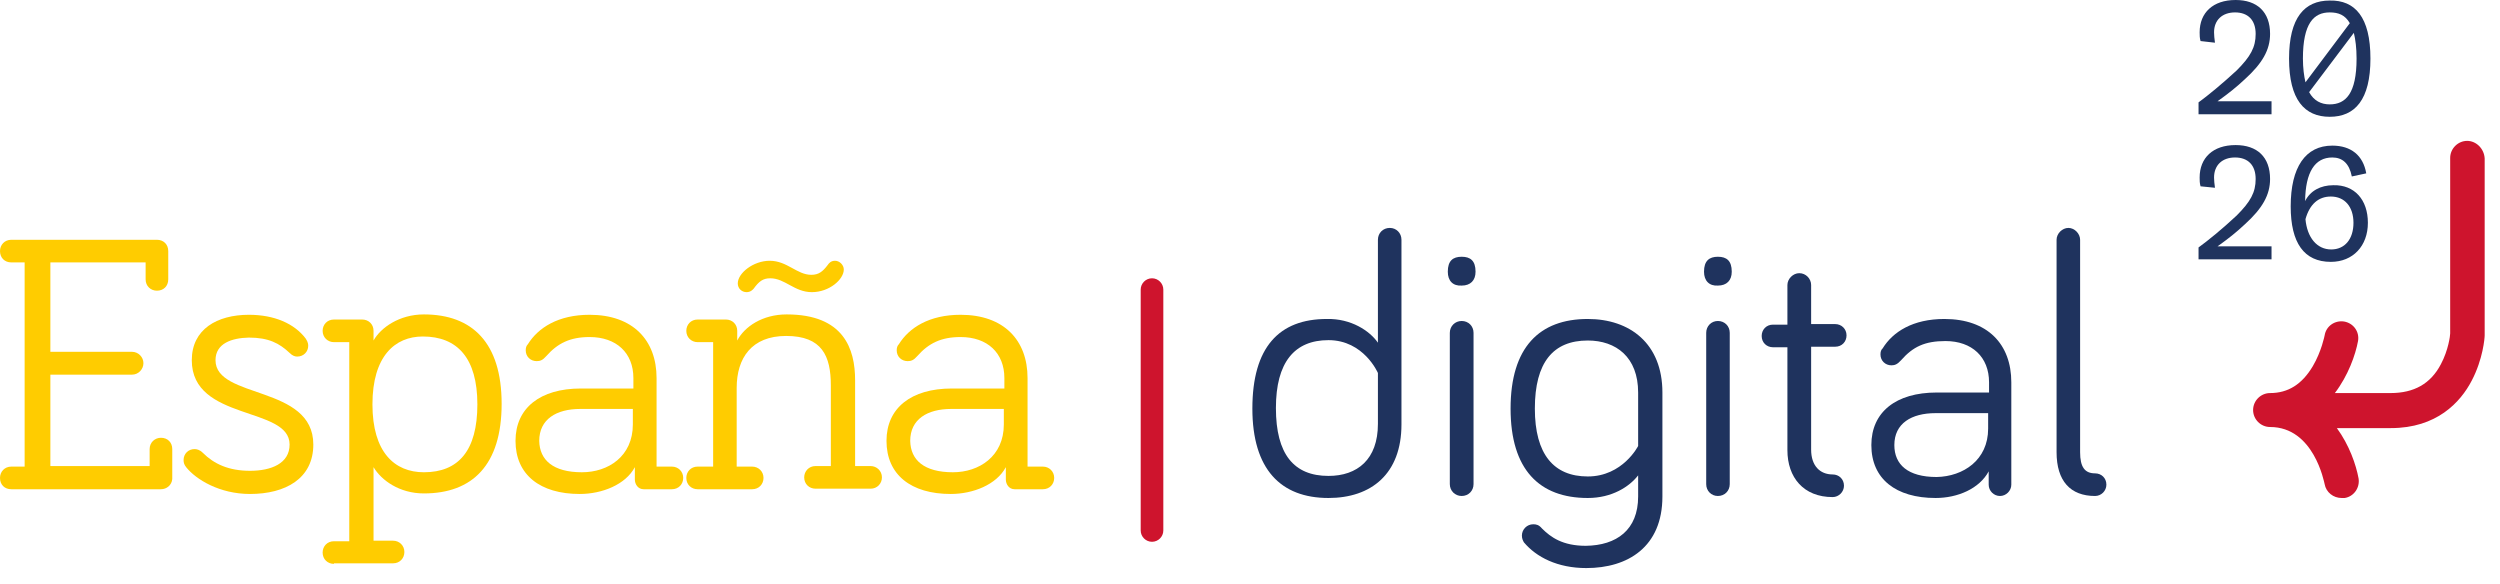 <svg width="137" height="32" viewBox="0 0 137 32" fill="none" xmlns="http://www.w3.org/2000/svg">
<path d="M129.9 3.21C129.9 5.47 129.05 6.4 127.67 6.4C126.29 6.4 125.44 5.47 125.44 3.21C125.44 0.96 126.29 0.03 127.67 0.03C129.05 -1.4808e-06 129.9 0.93 129.9 3.21ZM126.2 3.21C126.2 3.72 126.26 4.17 126.34 4.51L128.77 1.27C128.51 0.82 128.15 0.68 127.67 0.68C126.8 0.68 126.2 1.27 126.2 3.21ZM129.14 3.21C129.14 2.62 129.08 2.17 128.99 1.8L126.54 5.05C126.8 5.52 127.19 5.72 127.67 5.72C128.54 5.72 129.14 5.13 129.14 3.21Z" fill="#1F335E"/>
<path d="M129.76 12.21C129.76 13.48 128.94 14.35 127.73 14.35C126.26 14.35 125.53 13.31 125.53 11.31C125.53 9.16 126.34 7.98 127.81 7.98C128.83 7.98 129.5 8.51 129.67 9.5L128.88 9.67C128.74 8.96 128.37 8.63 127.81 8.63C126.85 8.63 126.34 9.44 126.32 11.02C126.6 10.46 127.16 10.15 127.87 10.15C129.02 10.12 129.76 10.94 129.76 12.21ZM128.97 12.21C128.97 11.33 128.49 10.77 127.73 10.77C127.05 10.77 126.57 11.19 126.34 12.01C126.43 13.02 126.97 13.67 127.75 13.67C128.49 13.67 128.97 13.11 128.97 12.21Z" fill="#1F335E"/>
<path d="M135.2 7.72C134.69 7.72 134.27 8.15 134.27 8.65V18.27C134.27 18.38 134.18 19.17 133.76 19.96C133.2 21.03 132.29 21.54 131 21.54H127.95C128.68 20.58 129.08 19.45 129.22 18.69C129.31 18.18 128.97 17.71 128.46 17.62C127.95 17.54 127.47 17.87 127.39 18.38C127.39 18.38 127.22 19.26 126.74 20.07C126.15 21.06 125.39 21.54 124.4 21.54C123.89 21.54 123.47 21.96 123.47 22.47C123.47 22.98 123.89 23.4 124.4 23.4C126.8 23.4 127.36 26.42 127.39 26.53C127.47 26.98 127.87 27.29 128.32 27.29C128.37 27.29 128.43 27.29 128.49 27.29C128.99 27.21 129.33 26.73 129.25 26.22C129.11 25.46 128.74 24.39 128.06 23.46H131.02C133.53 23.46 134.83 22.05 135.45 20.86C136.07 19.68 136.16 18.52 136.16 18.38C136.16 18.35 136.16 18.35 136.16 18.33V8.68C136.13 8.15 135.7 7.72 135.2 7.72Z" fill="#CE142D"/>
<path d="M120.48 5.61C120.99 5.24 121.78 4.59 122.57 3.86C123.33 3.1 123.61 2.59 123.61 1.86C123.61 1.1 123.19 0.68 122.48 0.68C121.78 0.68 121.33 1.1 121.33 1.77C121.33 1.94 121.35 2.11 121.38 2.34L120.59 2.25C120.54 2.08 120.54 1.92 120.54 1.77C120.54 0.7 121.27 0 122.51 0C123.69 0 124.4 0.65 124.4 1.86C124.4 2.73 123.98 3.47 123.02 4.34C122.54 4.79 122.11 5.13 121.52 5.55H124.48V6.26H120.48V5.61Z" fill="#1F335E"/>
<path d="M120.48 13.56C120.99 13.19 121.78 12.55 122.57 11.81C123.33 11.05 123.61 10.54 123.61 9.81C123.61 9.05 123.19 8.63 122.48 8.63C121.78 8.63 121.33 9.05 121.33 9.73C121.33 9.9 121.35 10.06 121.38 10.29L120.59 10.21C120.54 10.04 120.54 9.87 120.54 9.73C120.54 8.65 121.27 7.95 122.51 7.95C123.69 7.95 124.4 8.6 124.4 9.81C124.4 10.68 123.98 11.42 123.02 12.29C122.54 12.74 122.11 13.08 121.52 13.5H124.48V14.21H120.48V13.56Z" fill="#1F335E"/>
<path d="M75.51 18.78V13.14C75.51 12.77 75.79 12.49 76.16 12.49C76.52 12.49 76.8 12.77 76.8 13.14V23.26C76.8 25.97 75.14 27.29 72.8 27.29C70.18 27.29 68.63 25.71 68.63 22.39C68.63 19.03 70.09 17.48 72.71 17.48C74.04 17.45 75.06 18.13 75.51 18.78ZM75.51 20.44C75.51 20.44 74.74 18.64 72.8 18.64C70.94 18.64 69.92 19.85 69.92 22.36C69.92 24.9 70.91 26.08 72.8 26.08C74.38 26.08 75.51 25.18 75.51 23.23V20.44Z" fill="#1F335E"/>
<path d="M79.34 14.89C79.34 14.29 79.62 14.07 80.1 14.07C80.58 14.07 80.86 14.29 80.86 14.89C80.86 15.37 80.58 15.65 80.1 15.65C79.62 15.68 79.34 15.39 79.34 14.89ZM80.75 26.53C80.75 26.9 80.47 27.18 80.1 27.18C79.74 27.18 79.45 26.9 79.45 26.53V18.24C79.45 17.87 79.74 17.59 80.1 17.59C80.47 17.59 80.75 17.87 80.75 18.24V26.53Z" fill="#1F335E"/>
<path d="M89.77 27.21V26.05C89.29 26.67 88.34 27.29 87.01 27.29C84.36 27.29 82.78 25.74 82.78 22.39C82.78 19.03 84.36 17.48 87.01 17.48C89.32 17.48 91.1 18.83 91.1 21.51V27.21C91.1 29.97 89.21 31.13 86.93 31.13C85.35 31.13 84.19 30.53 83.51 29.72C83.46 29.63 83.4 29.52 83.4 29.35C83.4 29.01 83.68 28.73 84.02 28.73C84.19 28.73 84.33 28.76 84.5 28.96C84.98 29.44 85.63 29.91 86.9 29.91C88.59 29.89 89.77 29.04 89.77 27.21ZM89.77 21.51C89.77 19.57 88.56 18.66 87.01 18.66C85.12 18.66 84.11 19.85 84.11 22.39C84.11 24.9 85.15 26.11 87.01 26.11C88.93 26.11 89.77 24.44 89.77 24.44V21.51Z" fill="#1F335E"/>
<path d="M93.38 14.89C93.38 14.29 93.67 14.07 94.14 14.07C94.62 14.07 94.9 14.29 94.9 14.89C94.9 15.37 94.62 15.65 94.14 15.65C93.67 15.68 93.38 15.39 93.38 14.89ZM94.79 26.53C94.79 26.9 94.51 27.18 94.14 27.18C93.78 27.18 93.5 26.9 93.5 26.53V18.24C93.5 17.87 93.78 17.59 94.14 17.59C94.51 17.59 94.79 17.87 94.79 18.24V26.53Z" fill="#1F335E"/>
<path d="M97.95 15.62C97.95 15.28 98.26 14.97 98.6 14.97C98.97 14.97 99.25 15.28 99.25 15.62V17.76H100.57C100.91 17.76 101.19 18.02 101.19 18.38C101.19 18.72 100.94 19 100.57 19H99.25V24.64C99.25 25.52 99.73 26 100.43 26C100.77 26 101.05 26.25 101.05 26.62C101.05 26.95 100.77 27.24 100.43 27.24C98.83 27.24 97.95 26.16 97.95 24.67V19.03H97.16C96.82 19.03 96.54 18.78 96.54 18.41C96.54 18.07 96.79 17.79 97.16 17.79H97.95V15.62Z" fill="#1F335E"/>
<path d="M104.18 19.74C103.98 19.96 103.84 20.02 103.65 20.02C103.31 20.02 103.05 19.76 103.05 19.43C103.05 19.28 103.08 19.17 103.17 19.09C103.73 18.18 104.83 17.48 106.55 17.48C108.92 17.48 110.22 18.86 110.22 20.95V26.56C110.22 26.9 109.93 27.18 109.6 27.18C109.26 27.18 108.98 26.9 108.98 26.56V25.83C108.47 26.78 107.28 27.29 106.07 27.29C103.9 27.29 102.55 26.25 102.55 24.39C102.55 22.58 103.9 21.51 106.13 21.51H109V20.95C109 19.57 108.07 18.69 106.61 18.69C105.48 18.69 104.83 19 104.18 19.74ZM108.95 23.49V22.64H106.07C104.75 22.64 103.81 23.2 103.81 24.39C103.81 25.46 104.55 26.14 106.13 26.14C107.59 26.11 108.95 25.21 108.95 23.49Z" fill="#1F335E"/>
<path d="M113.99 13.14V24.78C113.99 25.6 114.25 25.94 114.81 25.94C115.15 25.94 115.43 26.19 115.43 26.56C115.43 26.9 115.15 27.18 114.81 27.18C113.46 27.18 112.7 26.36 112.7 24.78V13.14C112.7 12.8 113.01 12.49 113.35 12.49C113.68 12.49 113.99 12.8 113.99 13.14Z" fill="#1F335E"/>
<path d="M63.13 29.69C62.79 29.69 62.51 29.41 62.51 29.07V15.87C62.51 15.53 62.79 15.25 63.13 15.25C63.47 15.25 63.75 15.53 63.75 15.87V29.07C63.75 29.41 63.47 29.69 63.13 29.69Z" fill="#CE142D"/>
<path d="M9.44 26.25C9.41 26.59 9.13 26.81 8.82 26.81H0.62C0.25 26.81 0 26.56 0 26.19C0 25.85 0.25 25.57 0.62 25.57H1.35V14.38H0.62C0.25 14.38 0 14.12 0 13.76C0 13.42 0.25 13.14 0.62 13.14H8.6C8.96 13.14 9.22 13.39 9.22 13.76V15.31C9.22 15.68 8.96 15.93 8.6 15.93C8.26 15.93 7.98 15.68 7.98 15.31V14.38H2.76V19.28H7.24C7.58 19.28 7.86 19.57 7.86 19.9C7.86 20.24 7.58 20.53 7.24 20.53H2.76V25.54H8.2V24.61C8.2 24.25 8.48 23.99 8.82 23.99C9.19 23.99 9.44 24.25 9.44 24.61V26.25Z" fill="#FFCC00"/>
<path d="M11.81 19.74C11.81 21.88 17.17 21.09 17.17 24.36C17.17 26.22 15.65 27.07 13.7 27.07C12.04 27.07 10.74 26.28 10.2 25.6C10.09 25.46 10.06 25.35 10.06 25.21C10.06 24.87 10.32 24.61 10.66 24.61C10.77 24.61 10.94 24.64 11.11 24.81C11.73 25.43 12.54 25.8 13.7 25.8C14.86 25.8 15.87 25.4 15.87 24.36C15.87 22.25 10.51 23.09 10.51 19.74C10.51 18.04 11.9 17.25 13.64 17.25C15.03 17.25 16.13 17.73 16.75 18.55C16.8 18.64 16.89 18.75 16.89 18.95C16.89 19.28 16.63 19.54 16.29 19.54C16.18 19.54 16.04 19.51 15.87 19.34C15.31 18.81 14.72 18.5 13.64 18.5C12.71 18.52 11.81 18.81 11.81 19.74Z" fill="#FFCC00"/>
<path d="M18.3 30.9C17.96 30.9 17.68 30.65 17.68 30.28C17.68 29.94 17.93 29.66 18.3 29.66H19.14V18.75H18.3C17.96 18.75 17.68 18.49 17.68 18.13C17.68 17.79 17.93 17.51 18.3 17.51H19.85C20.19 17.51 20.47 17.76 20.47 18.13V18.66C20.86 17.96 21.88 17.23 23.23 17.23C25.88 17.23 27.49 18.78 27.49 22.13C27.49 25.49 25.88 27.04 23.23 27.04C21.88 27.04 20.89 26.31 20.47 25.6V29.63H21.54C21.88 29.63 22.16 29.89 22.16 30.25C22.16 30.59 21.91 30.87 21.54 30.87H18.3V30.9ZM23.23 25.88C25.12 25.88 26.16 24.7 26.16 22.16C26.16 19.62 25.06 18.44 23.17 18.44C21.65 18.44 20.41 19.51 20.41 22.16C20.41 24.78 21.62 25.88 23.23 25.88Z" fill="#FFCC00"/>
<path d="M35.27 26.81C34.96 26.81 34.79 26.53 34.79 26.28V25.6C34.28 26.56 32.99 27.07 31.77 27.07C29.6 27.07 28.25 26.02 28.25 24.16C28.25 22.36 29.6 21.29 31.83 21.29H34.71V20.72C34.71 19.34 33.78 18.47 32.31 18.47C31.24 18.47 30.56 18.81 29.94 19.51C29.74 19.74 29.6 19.79 29.41 19.79C29.07 19.79 28.81 19.54 28.81 19.2C28.81 19.06 28.84 18.95 28.93 18.86C29.49 17.96 30.59 17.25 32.31 17.25C34.68 17.25 35.98 18.64 35.98 20.72V25.57H36.82C37.16 25.57 37.44 25.83 37.44 26.19C37.44 26.53 37.19 26.81 36.82 26.81H35.27ZM31.89 25.88C33.33 25.88 34.68 25.01 34.68 23.26V22.41H31.8C30.48 22.41 29.55 22.98 29.55 24.16C29.57 25.21 30.31 25.88 31.89 25.88Z" fill="#FFCC00"/>
<path d="M38.23 26.81C37.89 26.81 37.61 26.56 37.61 26.19C37.61 25.85 37.86 25.57 38.23 25.57H39.08V18.75H38.23C37.89 18.75 37.61 18.49 37.61 18.13C37.61 17.79 37.86 17.51 38.23 17.51H39.78C40.12 17.51 40.4 17.76 40.4 18.13V18.66C40.8 17.9 41.78 17.23 43.11 17.23C46.24 17.23 46.86 19.12 46.86 20.84V25.54H47.71C48.04 25.54 48.33 25.8 48.33 26.16C48.33 26.5 48.07 26.78 47.71 26.78H44.69C44.35 26.78 44.07 26.53 44.07 26.16C44.07 25.83 44.32 25.54 44.69 25.54H45.53V21.12C45.53 19.51 45.05 18.41 43.08 18.41C41.19 18.41 40.37 19.62 40.37 21.26V25.57H41.22C41.56 25.57 41.84 25.83 41.84 26.19C41.84 26.53 41.59 26.81 41.22 26.81H38.23ZM44.46 15.06C44.86 15.06 45.08 14.89 45.36 14.52C45.42 14.43 45.53 14.29 45.76 14.29C46.01 14.29 46.24 14.52 46.24 14.77C46.24 15.31 45.45 16.01 44.49 16.01C43.53 16.01 43.02 15.25 42.21 15.25C41.81 15.25 41.59 15.42 41.3 15.82C41.25 15.87 41.14 16.01 40.91 16.01C40.66 16.01 40.43 15.82 40.43 15.53C40.43 14.97 41.28 14.29 42.18 14.29C43.14 14.29 43.67 15.06 44.46 15.06Z" fill="#FFCC00"/>
<path d="M55.6 26.81C55.29 26.81 55.12 26.53 55.12 26.28V25.6C54.61 26.56 53.32 27.07 52.1 27.07C49.93 27.07 48.58 26.02 48.58 24.16C48.58 22.36 49.93 21.29 52.16 21.29H55.04V20.72C55.04 19.34 54.11 18.47 52.64 18.47C51.57 18.47 50.89 18.81 50.27 19.51C50.07 19.74 49.93 19.79 49.74 19.79C49.4 19.79 49.14 19.54 49.14 19.2C49.14 19.06 49.17 18.95 49.26 18.86C49.82 17.96 50.92 17.25 52.64 17.25C55.01 17.25 56.31 18.64 56.31 20.72V25.57H57.15C57.49 25.57 57.77 25.83 57.77 26.19C57.77 26.53 57.52 26.81 57.15 26.81H55.6ZM52.22 25.88C53.65 25.88 55.01 25.01 55.01 23.26V22.41H52.13C50.81 22.41 49.88 22.98 49.88 24.16C49.9 25.21 50.64 25.88 52.22 25.88Z" fill="#FFCC00"/>
</svg>
